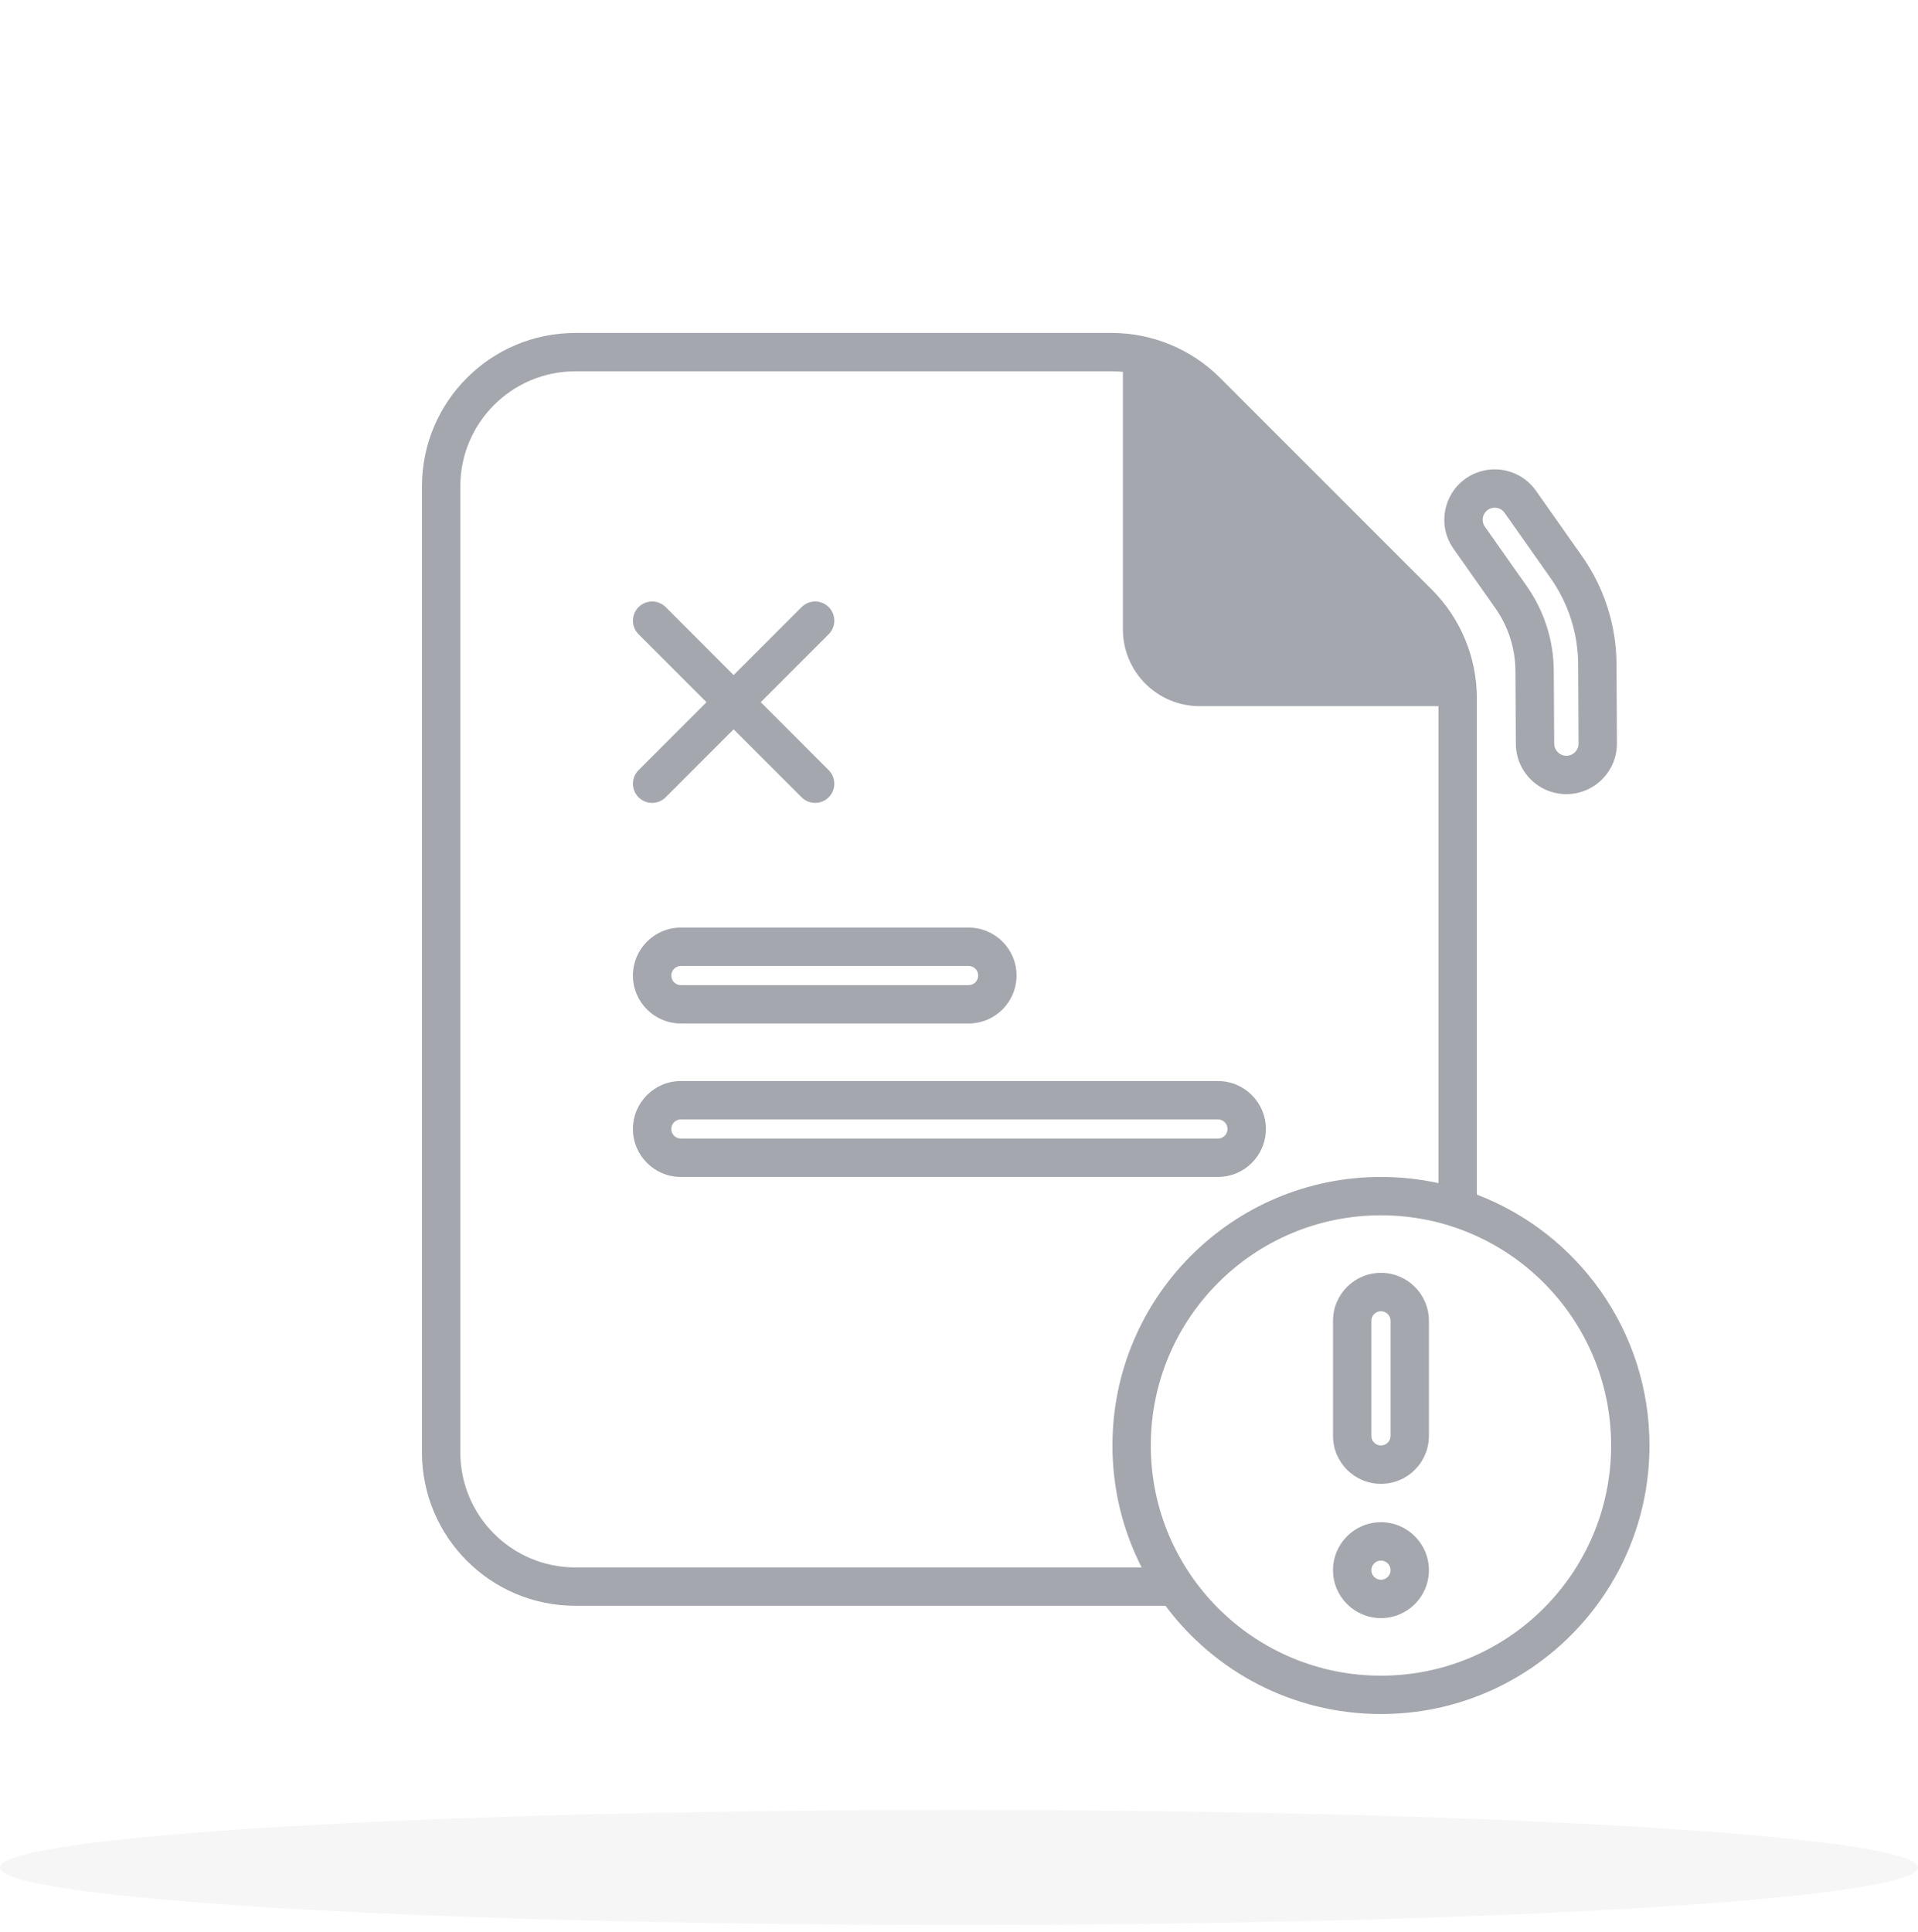 <svg width="140" height="141" viewBox="0 0 140 141" fill="none" xmlns="http://www.w3.org/2000/svg">
<ellipse opacity="0.1" cx="70" cy="136.3" rx="70" ry="4.2" fill="#A4A7AE"/>
<path fill-rule="evenodd" clip-rule="evenodd" d="M33.6 35.5C33.6 30.861 37.361 27.1 42 27.1H81.14C81.416 27.1 81.691 27.114 81.963 27.14V45.938C81.963 49.03 84.47 51.538 87.563 51.538H105V86.351C103.647 86.056 102.241 85.9 100.8 85.9C89.975 85.9 81.2 94.675 81.2 105.5C81.2 108.704 81.969 111.729 83.332 114.4H42C37.361 114.4 33.6 110.639 33.6 106V35.5ZM85.073 117.2H42C35.814 117.2 30.8 112.186 30.8 106V35.5C30.8 29.314 35.814 24.3 42 24.3H81.14C84.111 24.3 86.96 25.48 89.06 27.581L104.519 43.04C106.62 45.14 107.8 47.989 107.8 50.959V51.438L107.8 51.538H107.8V87.187C115.168 90.005 120.4 97.141 120.4 105.5C120.4 116.325 111.624 125.1 100.8 125.1C94.36 125.1 88.646 121.995 85.073 117.2ZM46.61 44.31C47.157 43.763 48.043 43.763 48.59 44.31L53.55 49.27L58.51 44.31C59.056 43.763 59.943 43.763 60.49 44.31C61.036 44.857 61.036 45.743 60.49 46.29L55.53 51.25L60.49 56.21C61.036 56.757 61.036 57.643 60.49 58.19C59.943 58.737 59.056 58.737 58.51 58.19L53.55 53.23L48.59 58.19C48.043 58.737 47.157 58.737 46.61 58.19C46.063 57.643 46.063 56.757 46.61 56.21L51.57 51.25L46.61 46.29C46.063 45.743 46.063 44.857 46.61 44.31ZM46.2 71.2C46.2 69.267 47.767 67.7 49.7 67.7H70.7C72.633 67.7 74.2 69.267 74.2 71.2C74.2 73.133 72.633 74.7 70.7 74.7H49.7C47.767 74.7 46.2 73.133 46.2 71.2ZM49.7 70.5C49.313 70.5 49 70.814 49 71.2C49 71.587 49.313 71.9 49.7 71.9H70.7C71.086 71.9 71.4 71.587 71.4 71.2C71.4 70.814 71.086 70.5 70.7 70.5H49.7ZM49.7 78.9C47.767 78.9 46.2 80.467 46.2 82.4C46.2 84.333 47.767 85.9 49.7 85.9H88.9C90.833 85.9 92.4 84.333 92.4 82.4C92.4 80.467 90.833 78.9 88.9 78.9H49.7ZM49 82.4C49 82.013 49.313 81.7 49.7 81.7H88.9C89.286 81.7 89.6 82.013 89.6 82.4C89.6 82.787 89.286 83.1 88.9 83.1H49.7C49.313 83.1 49 82.787 49 82.4ZM112.114 35.816C111.195 34.511 109.539 33.948 108.015 34.421C105.63 35.161 104.659 38.013 106.098 40.054L109.149 44.386C110.094 45.728 110.606 47.327 110.615 48.969L110.645 54.292C110.656 56.327 112.315 57.969 114.35 57.96C116.389 57.951 118.033 56.291 118.023 54.253L117.995 48.472C117.981 45.648 117.101 42.895 115.474 40.586L112.114 35.816ZM108.845 37.095C109.209 36.982 109.605 37.117 109.825 37.429L113.185 42.199C114.482 44.04 115.184 46.234 115.195 48.486L115.223 54.267C115.226 54.758 114.829 55.158 114.338 55.16C113.847 55.162 113.448 54.767 113.445 54.276L113.415 48.954C113.403 46.74 112.713 44.583 111.438 42.773L108.387 38.442C108.043 37.954 108.275 37.272 108.845 37.095ZM84 105.5C84 96.222 91.521 88.7 100.8 88.7C110.078 88.7 117.6 96.222 117.6 105.5C117.6 114.778 110.078 122.3 100.8 122.3C91.521 122.3 84 114.778 84 105.5ZM97.3 96.4C97.3 94.467 98.867 92.9 100.8 92.9C102.733 92.9 104.3 94.467 104.3 96.4V104.8C104.3 106.733 102.733 108.3 100.8 108.3C98.867 108.3 97.3 106.733 97.3 104.8V96.4ZM100.8 95.7C100.413 95.7 100.1 96.013 100.1 96.4V104.8C100.1 105.187 100.413 105.5 100.8 105.5C101.186 105.5 101.5 105.187 101.5 104.8V96.4C101.5 96.013 101.186 95.7 100.8 95.7ZM100.8 118.1C98.867 118.1 97.3 116.533 97.3 114.6C97.3 112.667 98.867 111.1 100.8 111.1C102.733 111.1 104.3 112.667 104.3 114.6C104.3 116.533 102.733 118.1 100.8 118.1ZM100.1 114.6C100.1 114.987 100.413 115.3 100.8 115.3C101.186 115.3 101.5 114.987 101.5 114.6C101.5 114.213 101.186 113.9 100.8 113.9C100.413 113.9 100.1 114.213 100.1 114.6Z" fill="#A4A7AE"/>
</svg>
